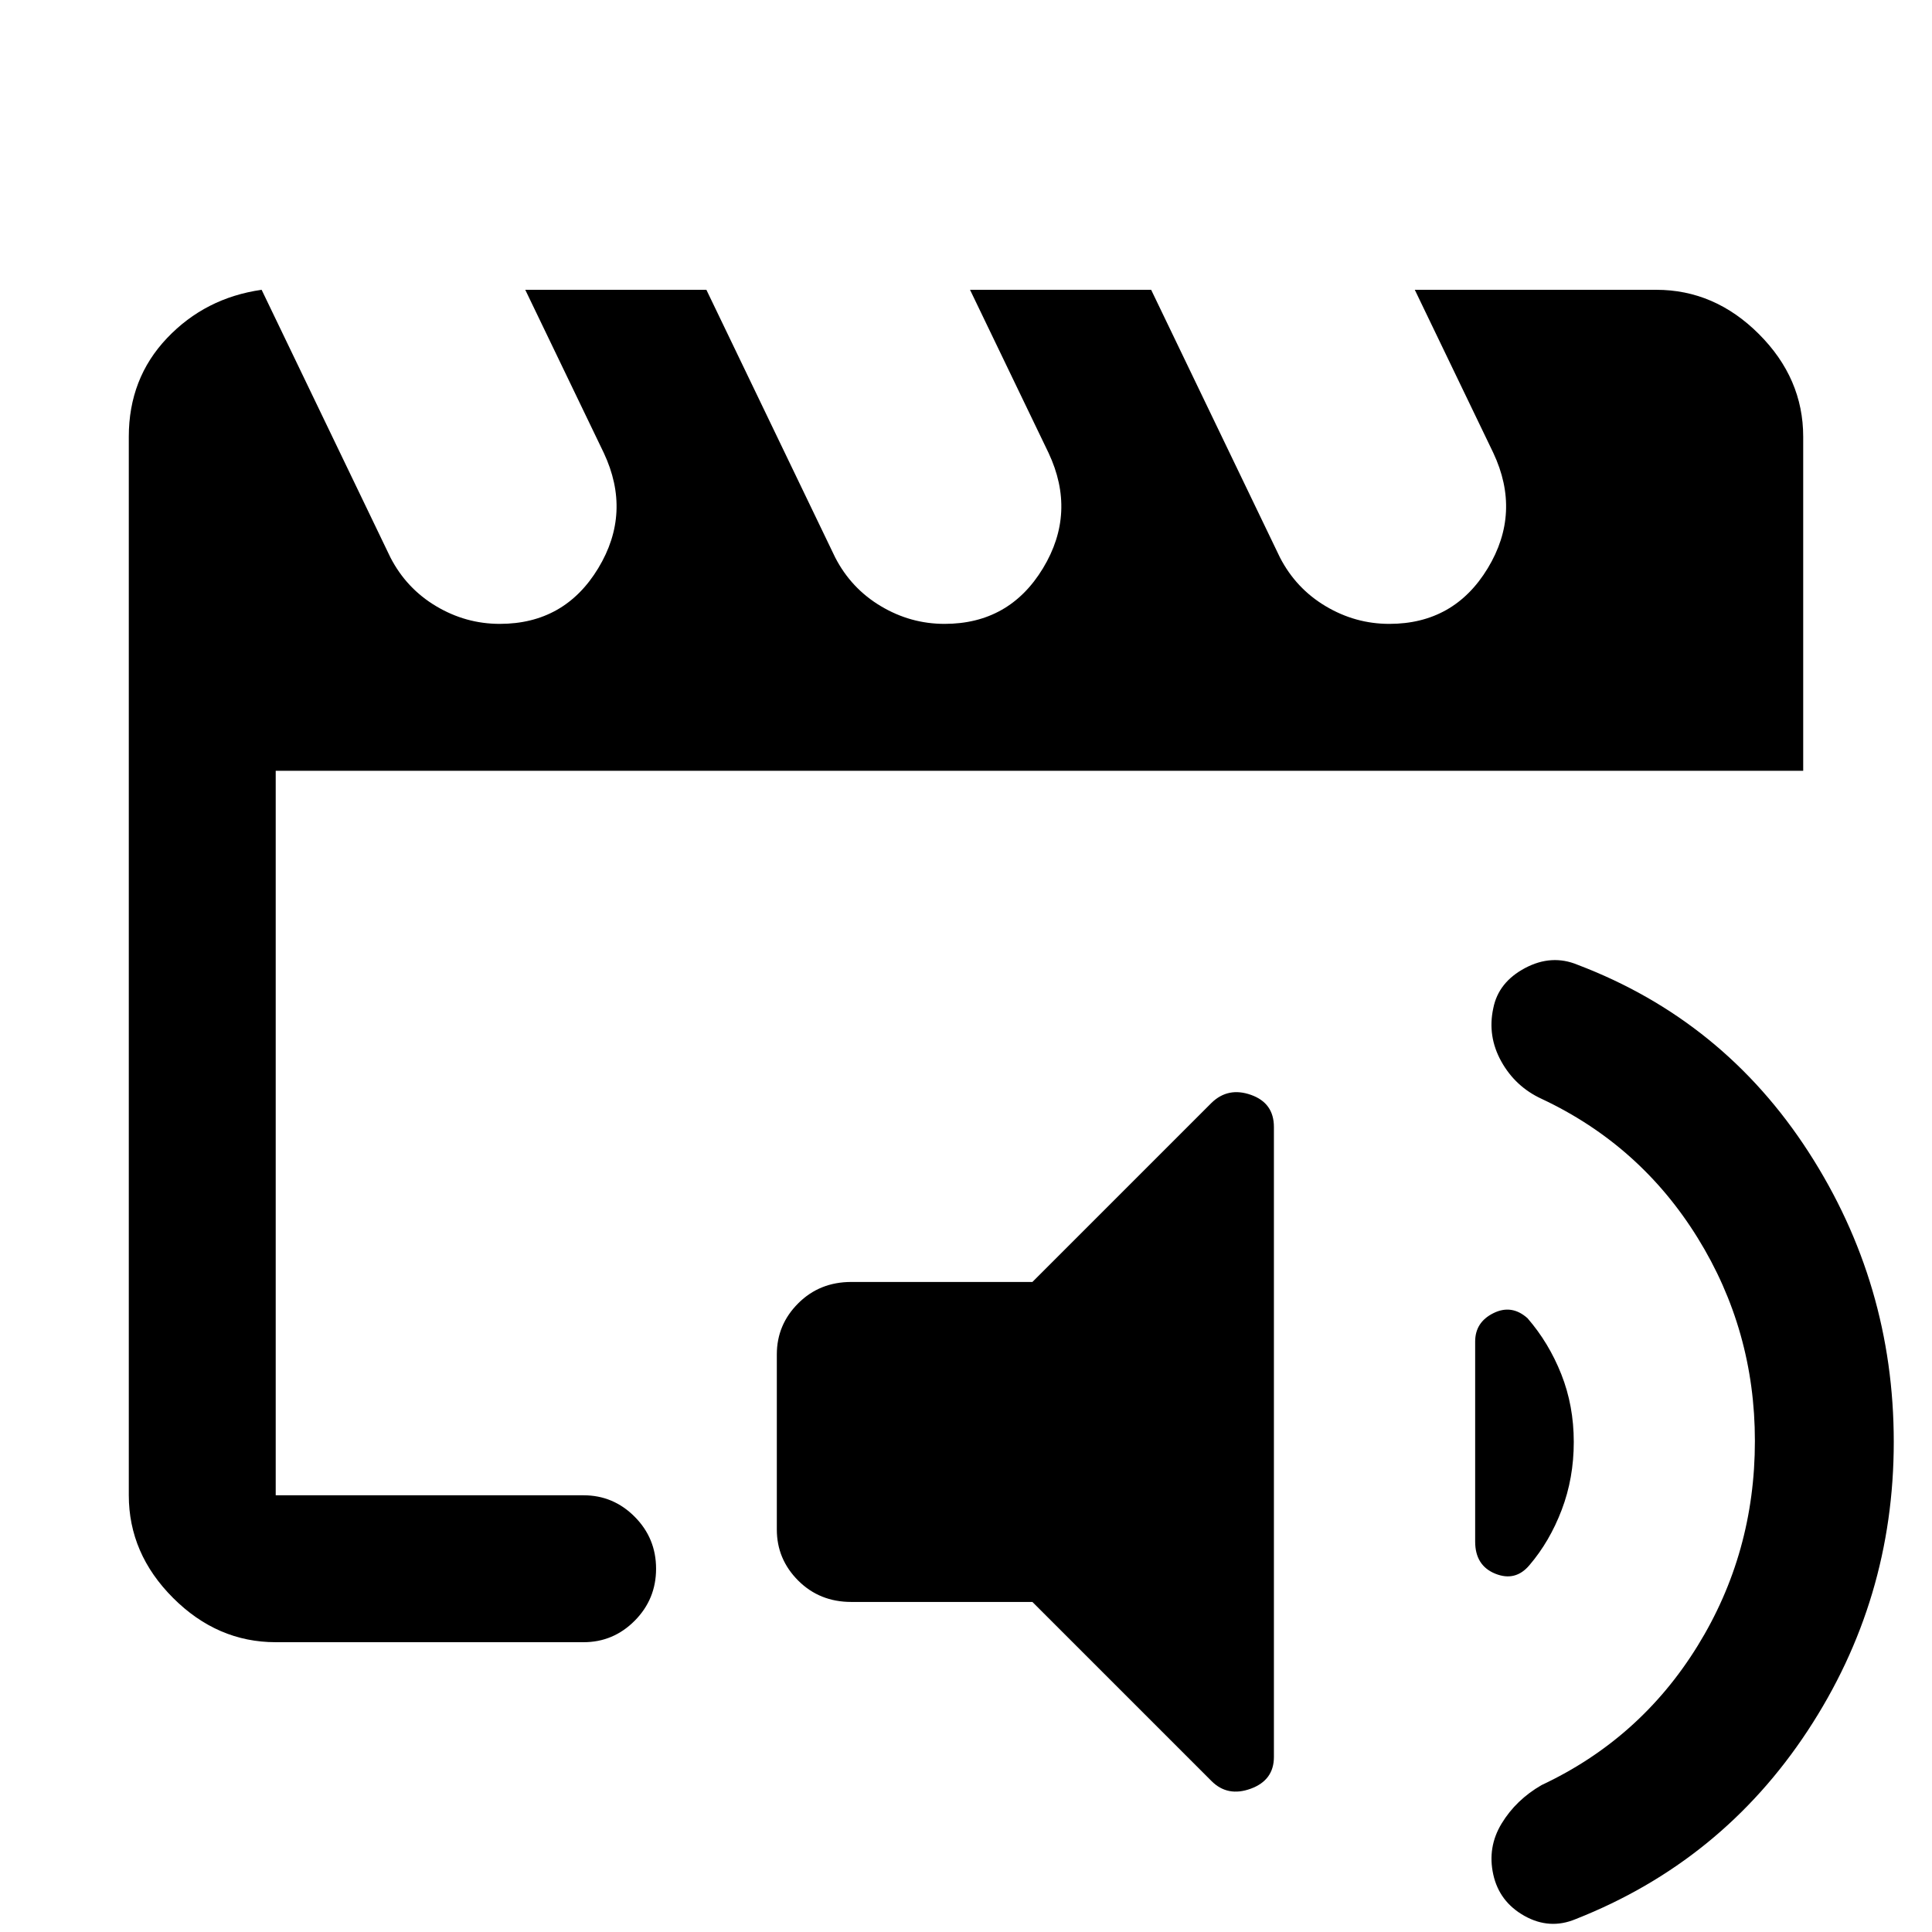 <svg xmlns="http://www.w3.org/2000/svg" height="48" viewBox="0 -960 960 960" width="48"><path d="M137-217v-373 103-82 352Zm0 73q-29 0-51-22t-22-51v-526q0-29 19-49t47-24l64 133q7.94 15.4 22.69 24.2 14.75 8.8 31.64 8.8 32.17 0 48.92-27.63Q314-705.27 300-735l-39-81h90l64 133q7.94 15.4 22.69 24.2 14.75 8.8 31.64 8.8 32.17 0 48.92-27.63Q535-705.27 521-735l-39-81h90l64 133q7.94 15.4 22.69 24.2 14.75 8.8 31.64 8.8 32.17 0 48.92-27.63Q756-705.27 742-735l-39-81h120q29 0 51 22t22 51v166H137v360h153q14.77 0 25.39 10.68Q326-195.65 326-180.51q0 15.14-10.61 25.83Q304.77-144 290-144H137Zm286-20q-15.75 0-26.37-10.61Q386-185.23 386-200v-87q0-14.77 10.63-25.39Q407.25-323 423-323h90l89-89q8.24-8 19.62-3.96T633-400v313q0 11.58-11.5 15.79Q610-67 602-75l-89-89h-90Zm518-79.5q0 78.5-42.8 143.52-42.81 65.02-115.25 93.57Q770-1 757.5-8T742-28.56q-3-13.57 4.15-25.34Q753.3-65.68 766-73q49-23 77.5-69.13Q872-188.27 872-244q0-55-28.5-101T766-414q-13-6-20-18.55-7-12.56-4-26.45 2.55-12.94 15.77-19.97 13.23-7.03 26.18-1.62 72.44 27.55 114.75 93.07Q941-322 941-243.5ZM759-305q10.59 12.19 16.8 27.85 6.2 15.65 6.2 33.65t-6 33.75q-6 15.75-16.04 27.48Q753-174 743-178.04q-10-4.05-10-15.96v-99.39q0-9.61 9.07-14.11T759-305Z"/></svg>